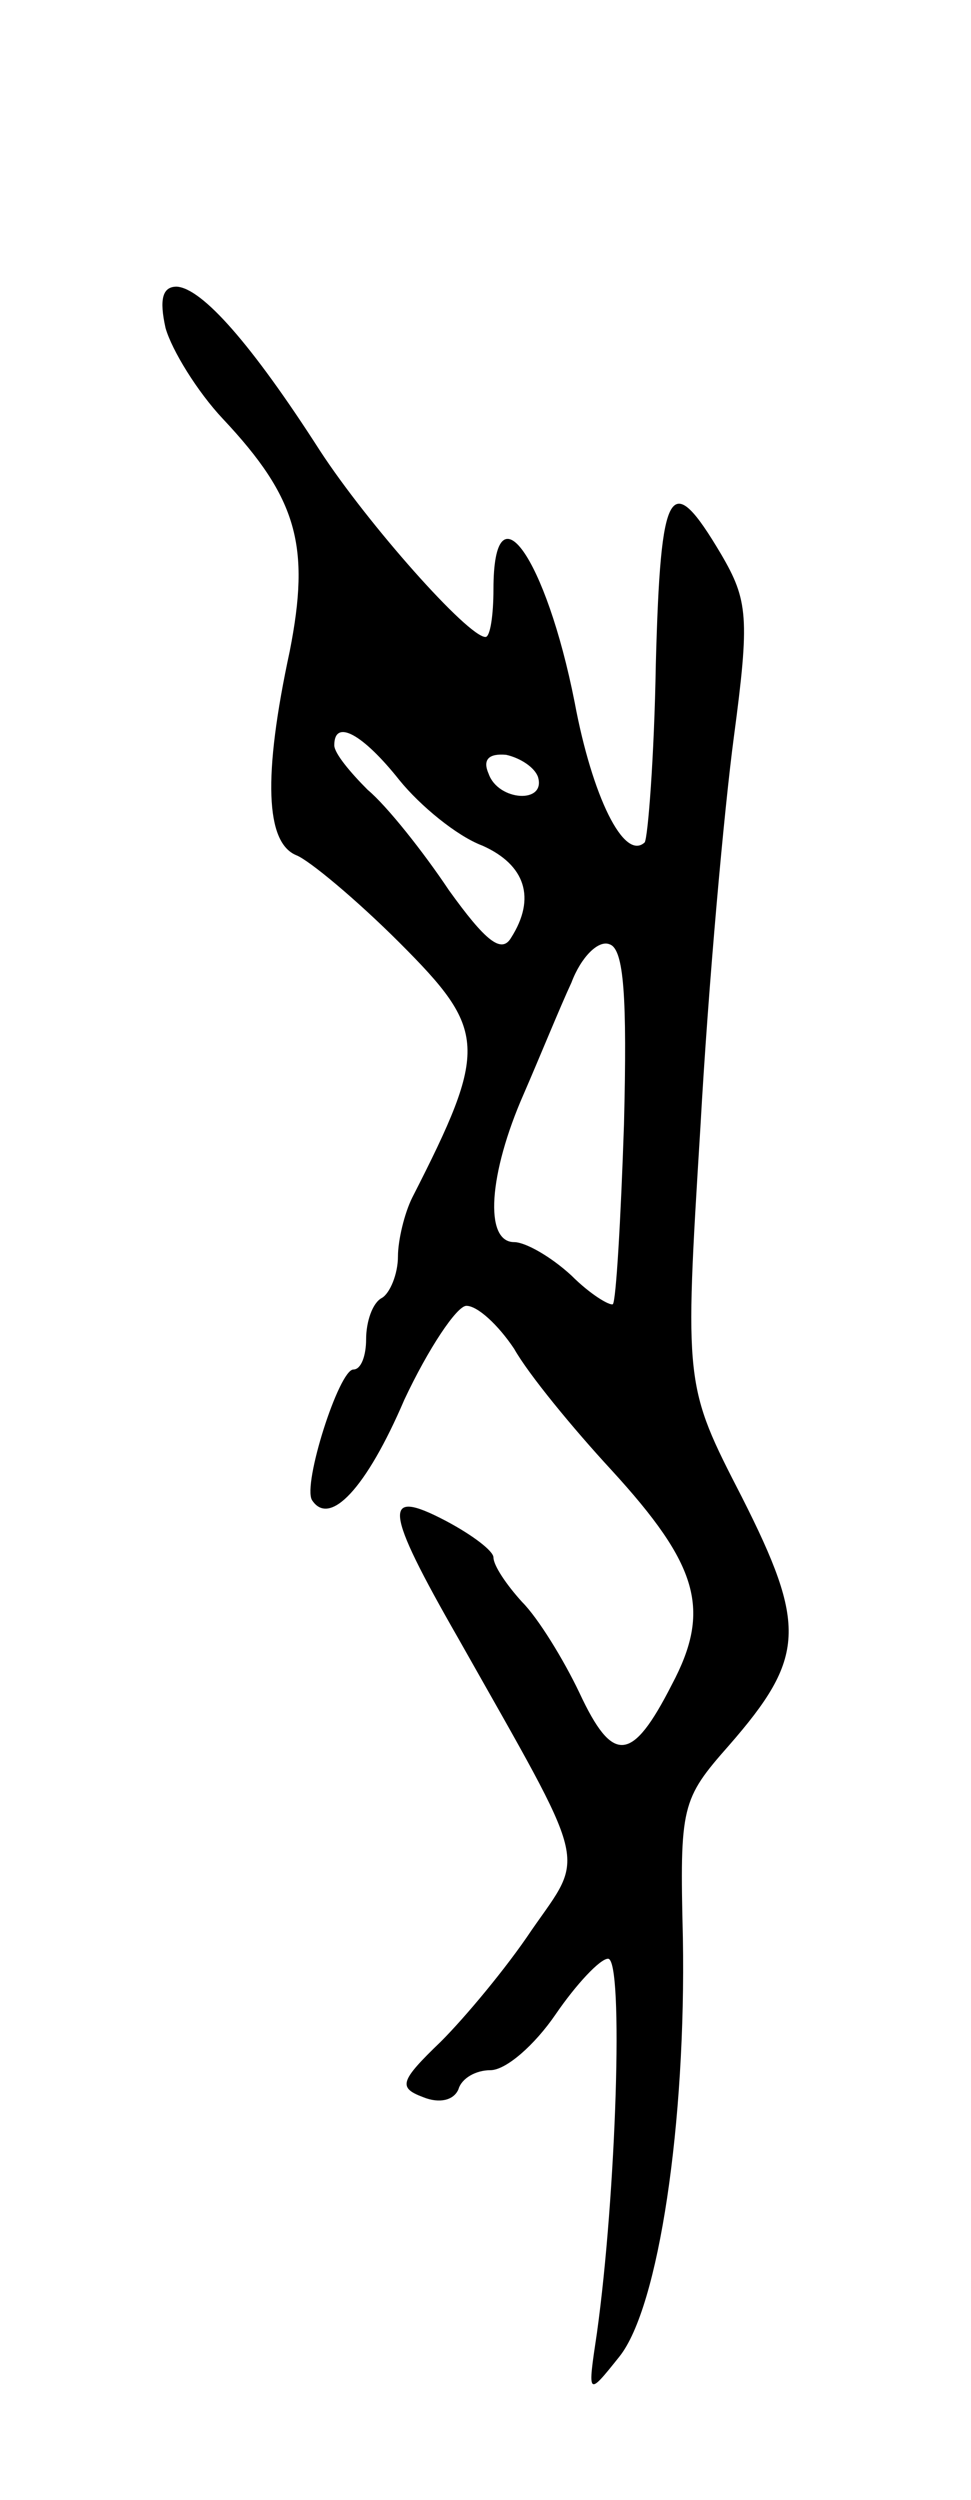 <svg version="1.0" xmlns="http://www.w3.org/2000/svg"
 width="61pt" height="157pt" viewBox="0 0 61 157"
 preserveAspectRatio="xMidYMid meet">
<g transform="translate(0,157) scale(0.1,-0.1)"
fill="#000000" stroke="none">
<path d="M104 1364 c4 -14 20 -40 36 -57 47 -50 55 -80 42 -146 -17 -79 -15
-120 4 -128 8 -3 38 -28 65 -55 55 -55 56 -66 8 -160 -5 -10 -9 -27 -9 -37 0
-11 -5 -23 -10 -26 -6 -3 -10 -15 -10 -26 0 -10 -3 -19 -8 -19 -9 0 -32 -72
-26 -82 11 -17 34 7 58 63 15 32 33 59 39 59 7 0 20 -12 30 -27 9 -16 37 -50
61 -76 55 -60 63 -88 38 -135 -25 -49 -37 -50 -58 -5 -10 21 -26 47 -36 57
-10 11 -18 23 -18 28 0 4 -13 14 -30 23 -40 21 -39 8 8 -74 83 -147 80 -134
46 -183 -16 -24 -42 -55 -57 -70 -26 -25 -27 -29 -11 -35 10 -4 19 -2 22 5 2
7 11 12 20 12 10 0 28 16 41 35 13 19 28 35 33 35 10 0 5 -149 -7 -235 -6 -40
-6 -40 14 -15 25 31 42 148 40 263 -2 83 -1 87 29 121 48 55 49 75 8 156 -36
70 -36 70 -26 232 5 90 15 200 21 245 10 75 9 86 -8 115 -32 54 -38 44 -41
-69 -1 -59 -5 -109 -7 -112 -13 -12 -33 29 -44 88 -18 91 -51 138 -51 71 0
-16 -2 -30 -5 -30 -11 0 -74 71 -104 117 -43 67 -74 102 -90 103 -9 0 -11 -8
-7 -26z m147 -284 c13 -16 36 -35 52 -41 27 -12 34 -33 18 -58 -6 -10 -16 -2
-39 30 -16 24 -39 53 -51 63 -11 11 -21 23 -21 28 0 17 18 7 41 -22z m87 2 c5
-17 -25 -15 -31 2 -4 9 0 13 11 12 9 -2 18 -8 20 -14z m54 -218 c-2 -60 -5
-111 -7 -113 -2 -1 -14 6 -26 18 -13 12 -29 21 -36 21 -19 0 -16 43 6 93 10
23 23 55 30 70 6 16 17 27 24 24 9 -3 11 -33 9 -113z"/>
</g>
</svg>
